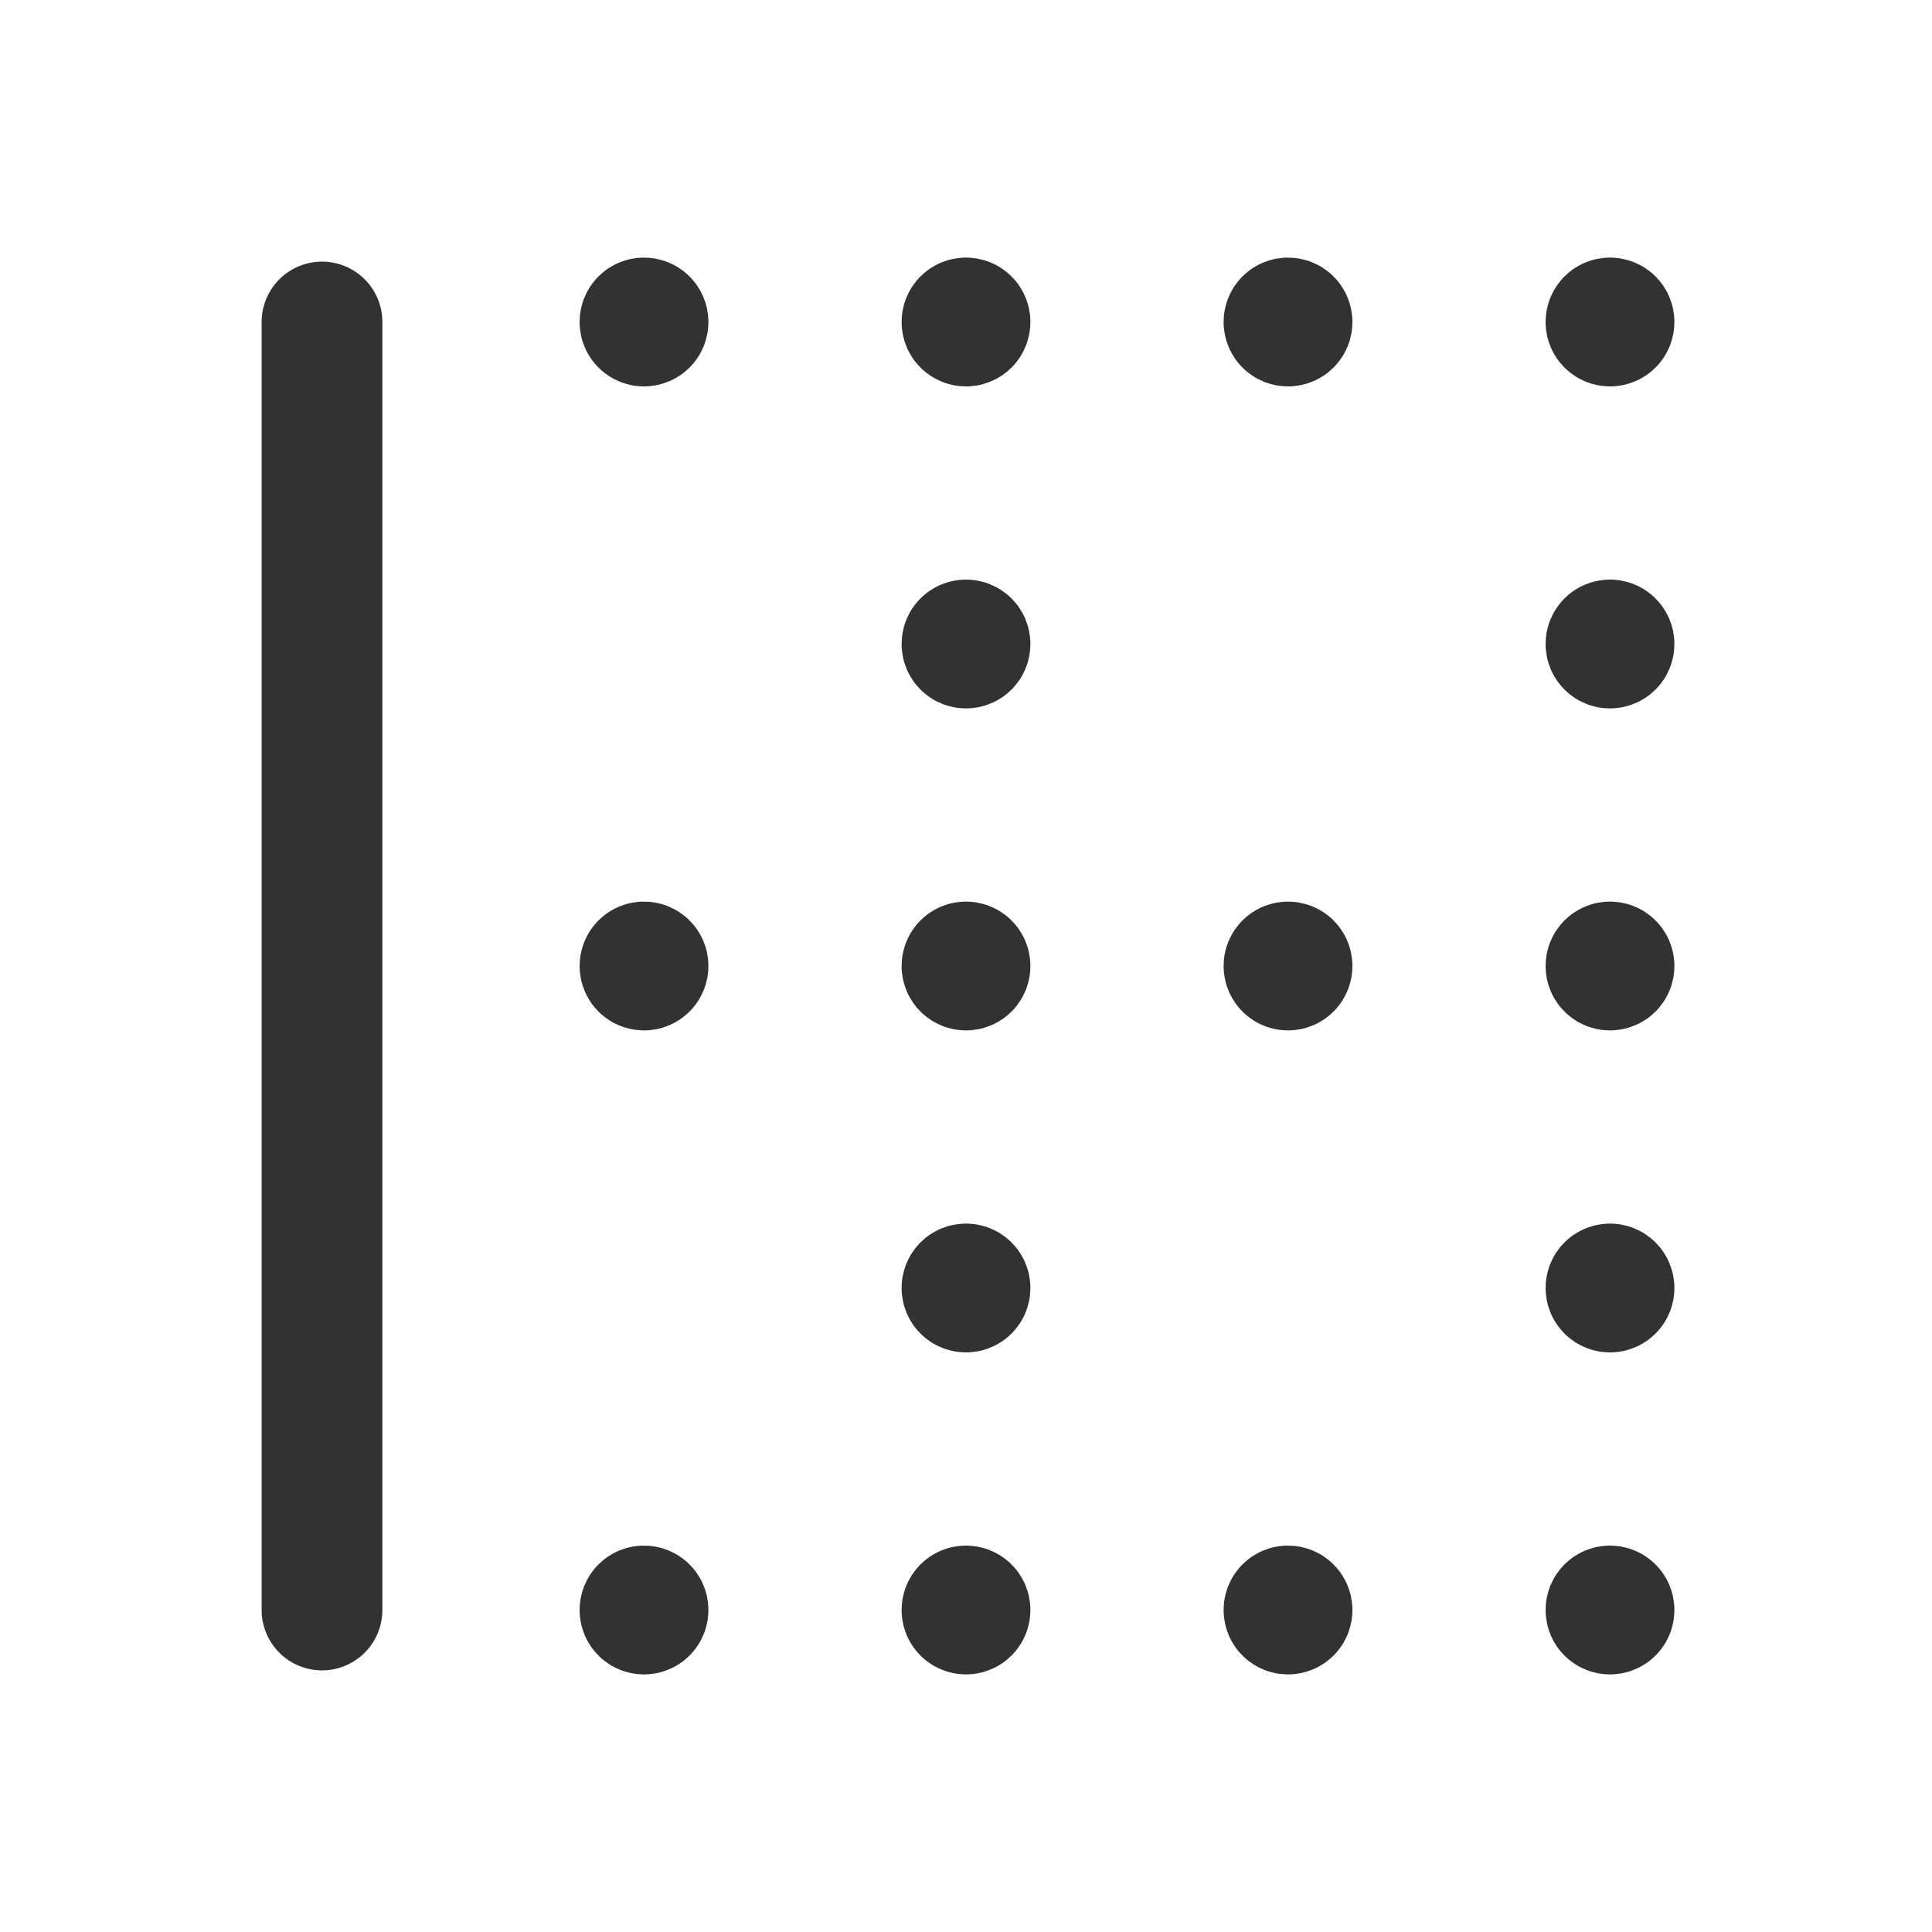 <?xml version="1.0" encoding="UTF-8"?><svg version="1.1" viewBox="0 0 24 24" xmlns="http://www.w3.org/2000/svg" xmlns:xlink="http://www.w3.org/1999/xlink"><g stroke-linecap="round" stroke-width="1.5" stroke="#323232" fill="none" stroke-linejoin="round"><path d="M12 7.95c-.028 0-.05.022-.05.05 0 .028.022.05.05.05 .028 0 .05-.022.05-.05 0-.028-.022-.05-.05-.05"></path><path d="M12 15.95c-.028 0-.05.022-.05.05 0 .028.022.05.05.05 .028 0 .05-.022.05-.05 0-.028-.022-.05-.05-.05"></path><path d="M12 11.95c-.028 0-.05.022-.05.05 0 .028.022.05.05.05 .028 0 .05-.022.05-.05 0-.028-.022-.05-.05-.05"></path><path d="M16.05 12c0-.028-.022-.05-.05-.05 -.028 0-.05.022-.05.05 0 .028.022.05.05.05 .028 0 .05-.022.05-.05"></path><path d="M20 11.95c-.028 0-.05.022-.05.05 0 .028.022.05.05.05 .028 0 .05-.022.05-.05 0-.028-.022-.05-.05-.05"></path><path d="M8.05 12c0-.028-.022-.05-.05-.05 -.028 0-.05.022-.05.05 0 .028.022.05.05.05 .028 0 .05-.022.05-.05"></path><path d="M20 7.95c-.028 0-.05.022-.05.05 0 .028.022.05.05.05 .028 0 .05-.022.05-.05 0-.028-.022-.05-.05-.05"></path><path d="M20 15.95c-.028 0-.05.022-.05.05 0 .028.022.05.05.05 .028 0 .05-.022.05-.05 0-.028-.022-.05-.05-.05"></path><path d="M12 3.95c-.028 0-.05.022-.05.05 0 .028.022.05.05.05 .028 0 .05-.022.05-.05 0-.028-.022-.05-.05-.05"></path><path d="M16.05 4c0-.028-.022-.05-.05-.05 -.028 0-.05.022-.05.05 0 .028.022.05.05.05 .028 0 .05-.022.05-.05"></path><path d="M8.05 4c0-.028-.022-.05-.05-.05 -.028 0-.05.022-.05.05 0 .028.022.05.05.05 .028 0 .05-.022.05-.05"></path><path d="M20 3.95c-.028 0-.05.022-.05.05 0 .028.022.05.05.05 .028 0 .05-.022.05-.05 0-.028-.022-.05-.05-.05"></path><path d="M12 19.95c-.028 0-.05.022-.05.05 0 .028.022.05.05.05 .028 0 .05-.022.05-.05 0-.028-.022-.05-.05-.05"></path><path d="M16.05 20c0-.028-.022-.05-.05-.05 -.028 0-.05.022-.05.05 0 .028.022.05.05.05 .028 0 .05-.022.05-.05"></path><path d="M8.05 20c0-.028-.022-.05-.05-.05 -.028 0-.05.022-.05.05 0 .028.022.05.05.05 .028 0 .05-.022.05-.05"></path><path d="M20 19.95c-.028 0-.05.022-.05.05 0 .028.022.05.05.05 .028 0 .05-.022.05-.05 0-.028-.022-.05-.05-.05"></path><path d="M4 20v-16"></path></g><path fill="none" d="M0 0h24v24h-24Z"></path></svg>